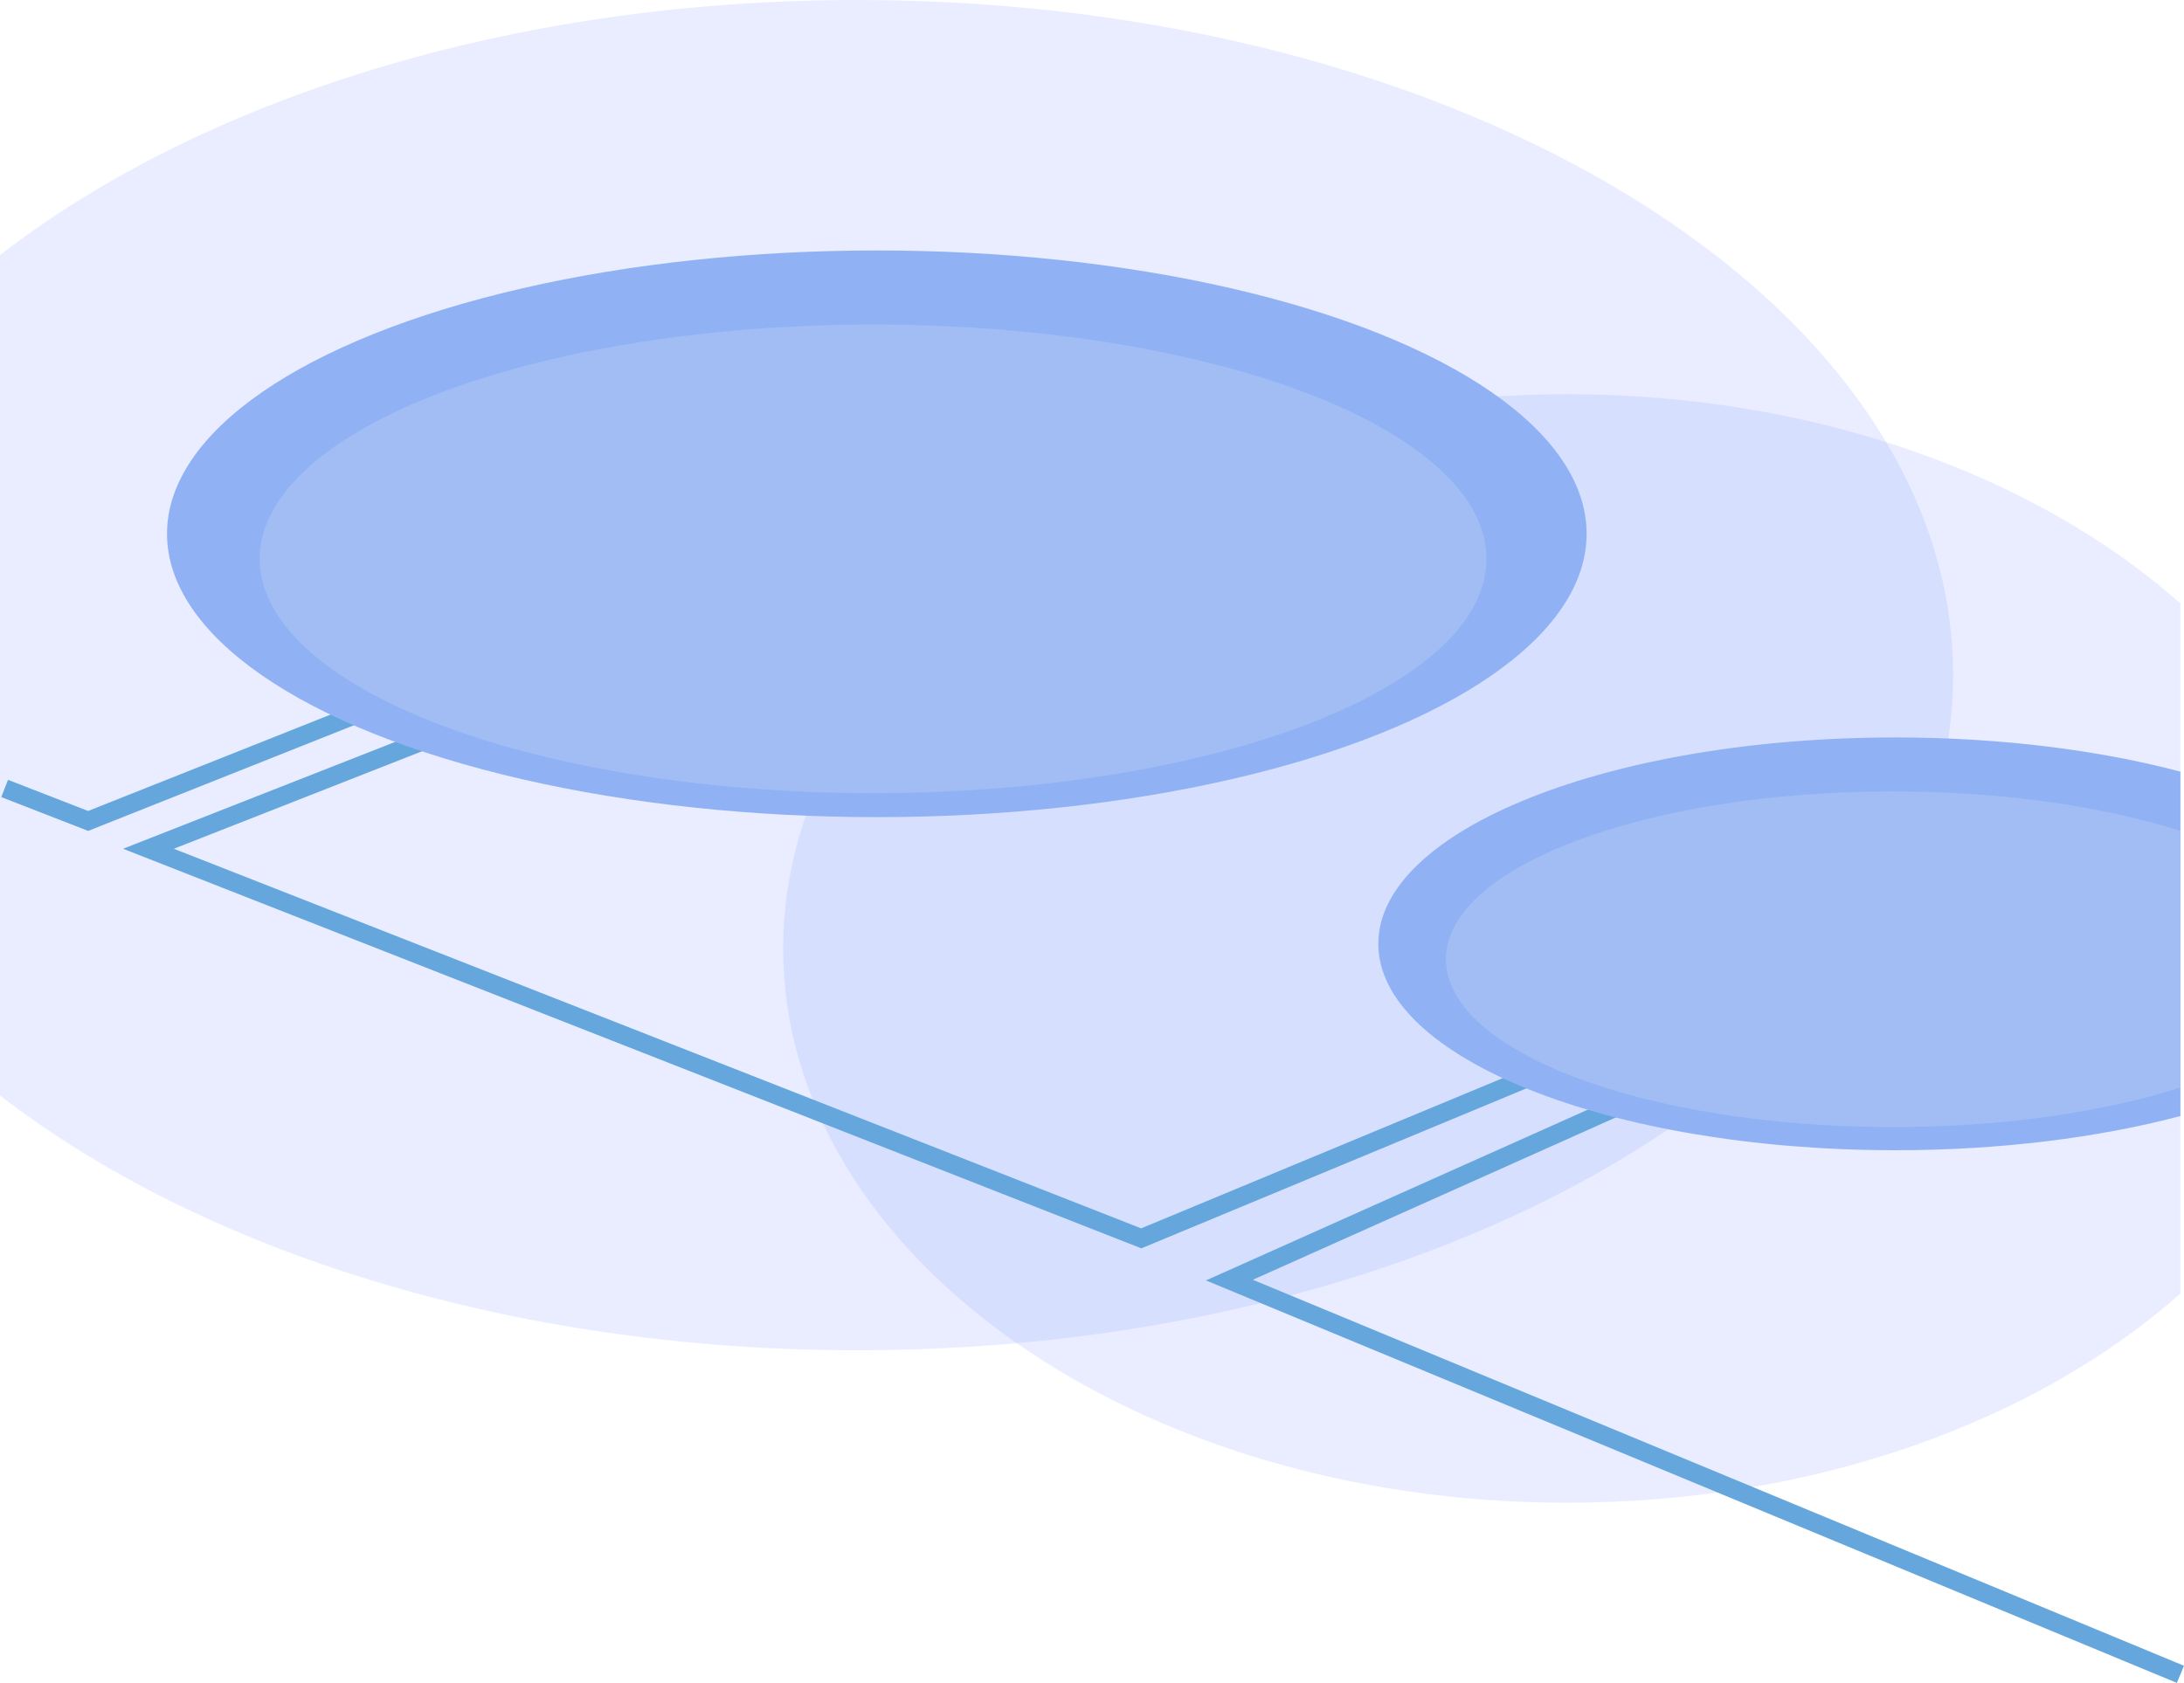 <svg xmlns="http://www.w3.org/2000/svg" viewBox="0 0 470.77 362.85"><defs><style>.cls-1{fill:#91a8ff;opacity:0.2;isolation:isolate;}.cls-2{fill:none;stroke:#65a7dd;stroke-miterlimit:10;stroke-width:4px;}.cls-3{fill:#90b2f4;}.cls-4{fill:#a2bdf4;}</style></defs><title>Ресурс 9</title><g id="Слой_2" data-name="Слой 2"><g id="Слой_5" data-name="Слой 5"><path class="cls-1" d="M184.83,0C110,0,43.27,21.47,0,55V236.18c43.27,33.48,110,54.95,184.83,54.95C315.26,291.13,421,226,421,145.56S315.26,0,184.83,0Z"/><path class="cls-1" d="M337.77,85C391.32,85,439,102.62,470,130.11V278.89C439,306.38,391.32,324,337.77,324c-93.31,0-168.95-53.5-168.95-119.5S244.46,85,337.77,85Z"/><polyline class="cls-2" points="400 203 246 267 32 183 116 150 102 144 19 177 1 170"/><polyline class="cls-2" points="470 361 265 276 455 191"/><ellipse class="cls-3" cx="189" cy="115.09" rx="153" ry="61.09"/><ellipse class="cls-4" cx="188.2" cy="120.49" rx="132.21" ry="50.51"/><path class="cls-3" d="M470,166.37c-17.62-4.65-38.74-7.37-61.45-7.37C347,159,297.1,178.92,297.1,203.5S347,248,408.55,248c22.71,0,43.83-2.72,61.45-7.37Z"/><path class="cls-4" d="M470,179.15c-16.76-5.31-38.4-8.51-62-8.51-53.19,0-96.31,16.2-96.31,36.18S354.78,243,408,243c23.63,0,45.27-3.2,62-8.51Z"/></g></g></svg>